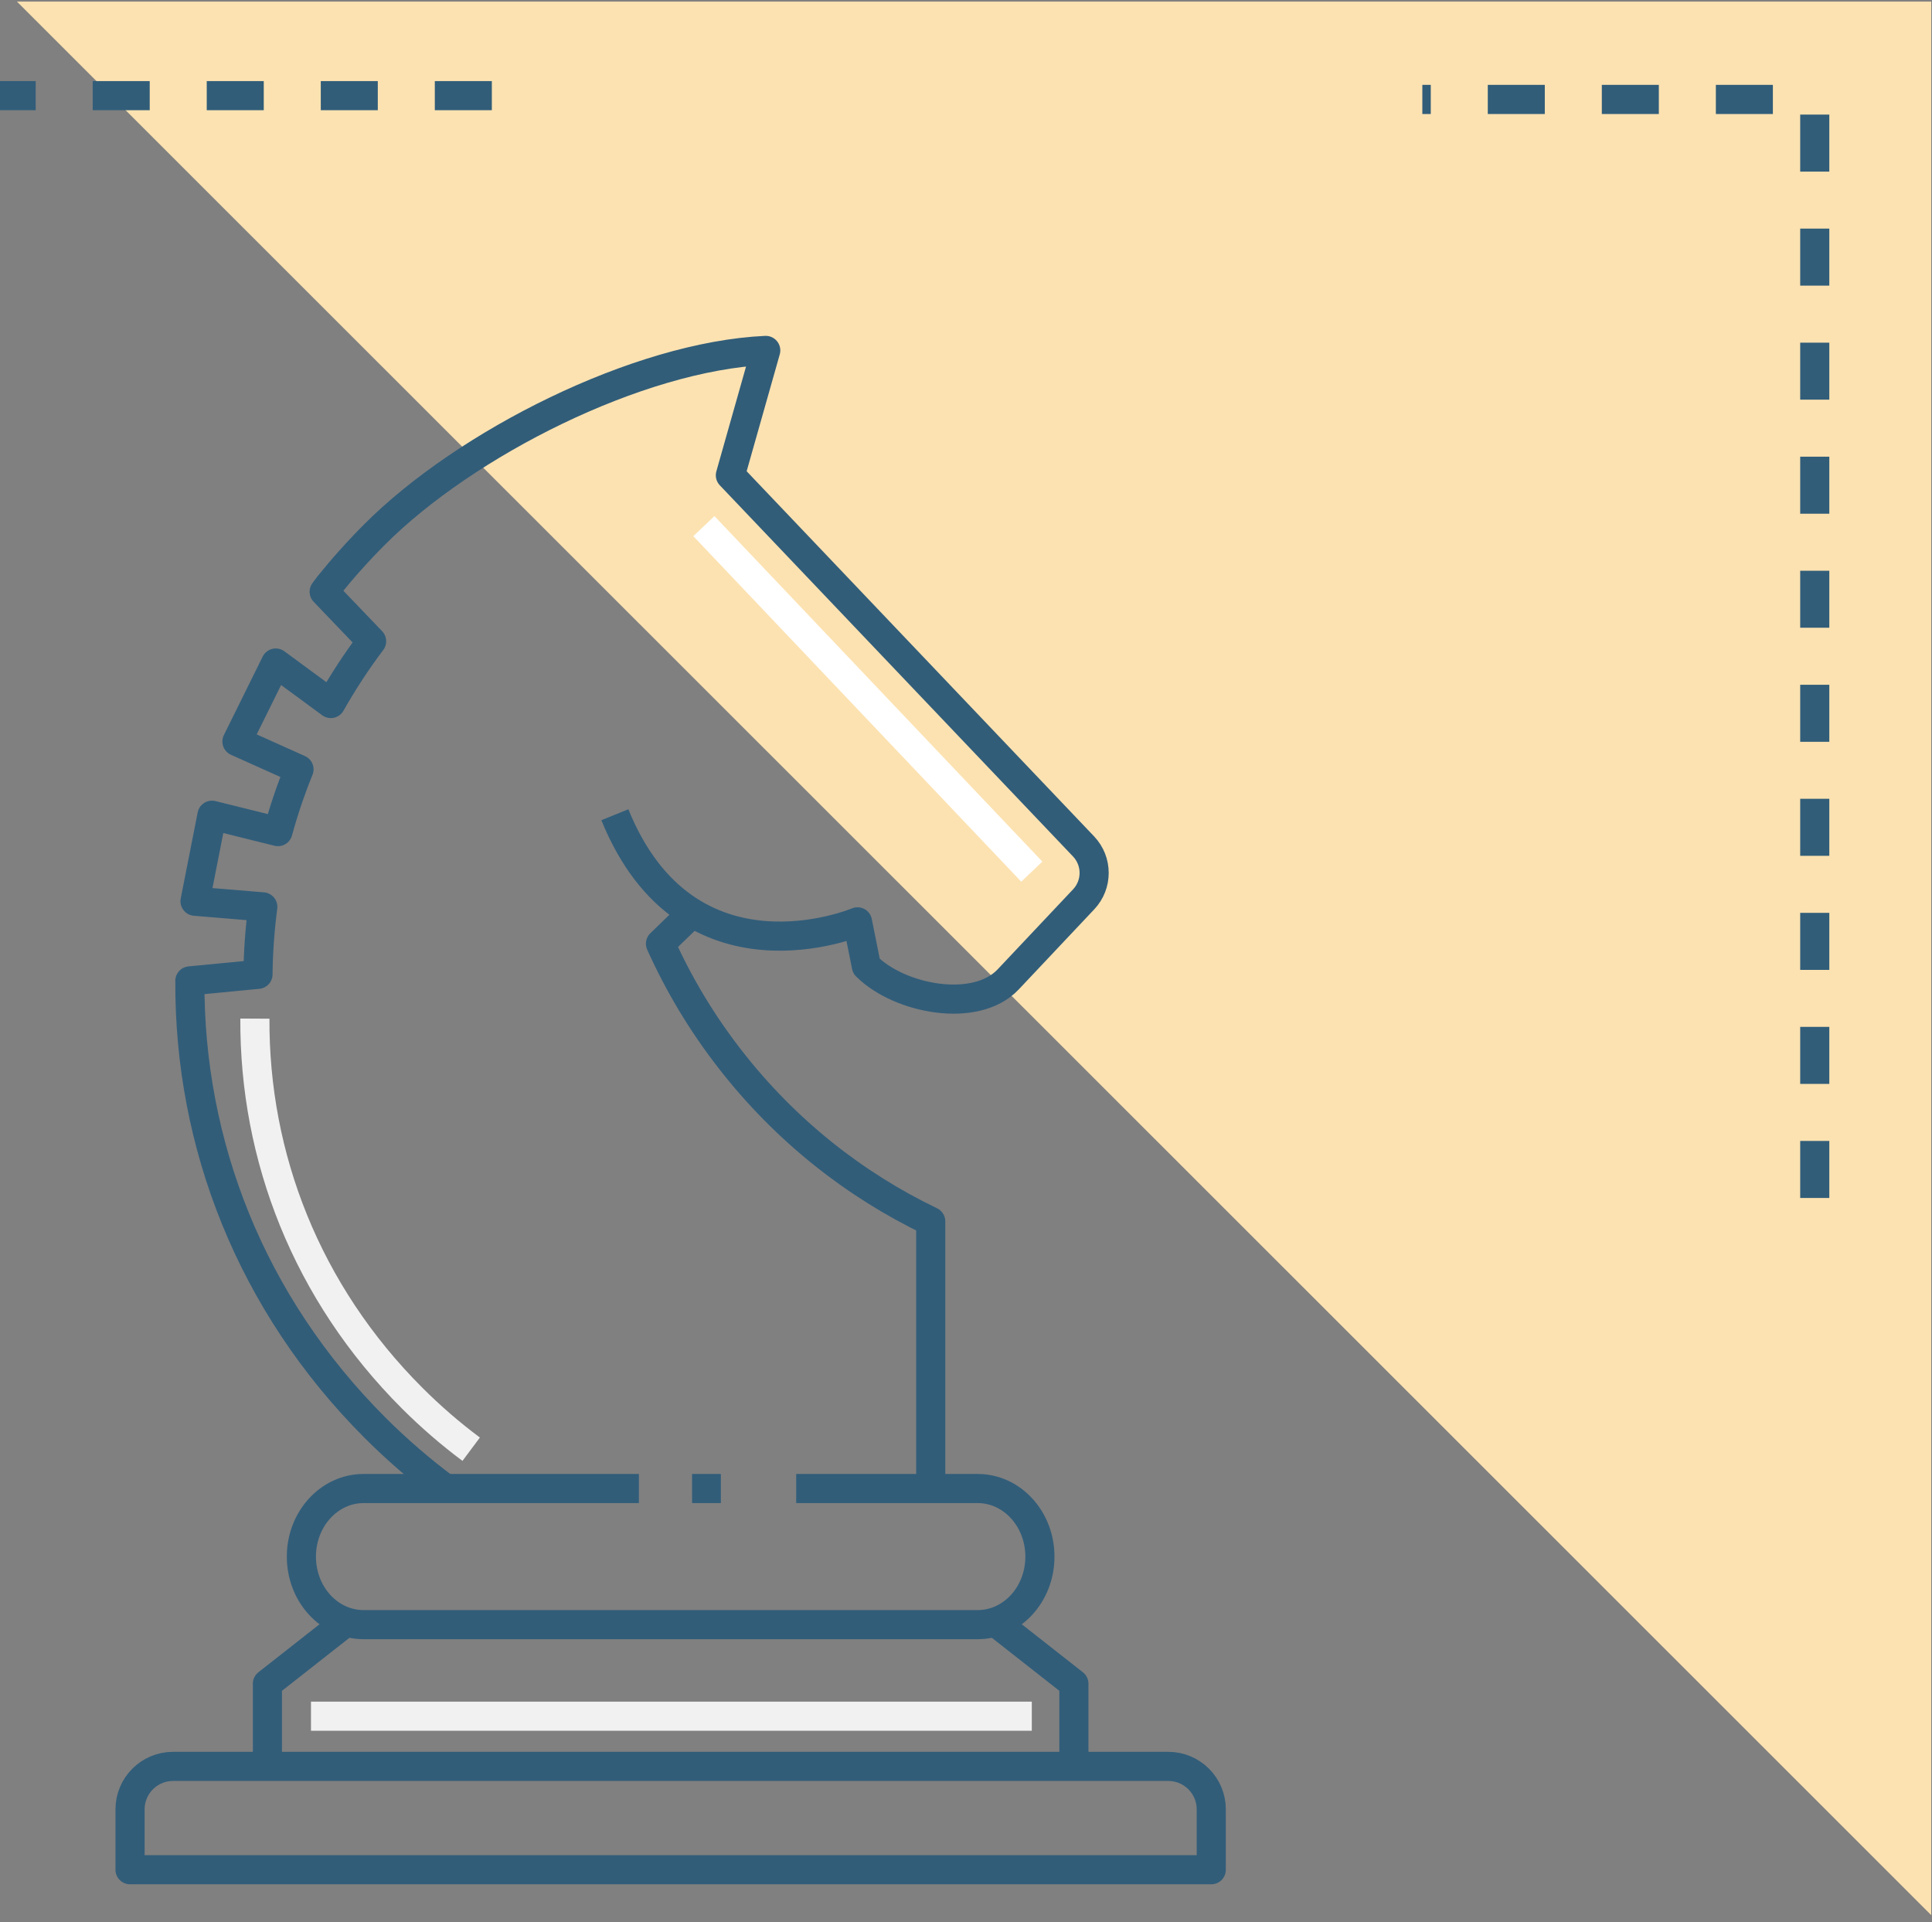 <?xml version="1.0" encoding="UTF-8" standalone="no"?>
<svg width="199px" height="198px" viewBox="0 0 199 198" version="1.1" xmlns="http://www.w3.org/2000/svg" xmlns:xlink="http://www.w3.org/1999/xlink">
    <rect x="0" y="0" width="199" height="198" fill="#808080" stroke="none"/>
    <!-- Generator: Sketch 46.2 (44496) - http://www.bohemiancoding.com/sketch -->
    <title>icone 03</title>
    <desc>Created with Sketch.</desc>
    <defs></defs>
    <g id="landing-page" stroke="none" stroke-width="1" fill="none" fill-rule="evenodd">
        <g id="768-px/landing" transform="translate(-491, -4931)">
            <g id="MÉTODO" transform="translate(-342, 2924)">
                <g id="03" transform="translate(417, 2007)">
                    <g id="icone-03" transform="translate(416, 0.166)">
                        <polygon id="Fill-1" fill="#FCE2B1" points="1.748 0 198.923 197.096 198.923 0"></polygon>
                        <path d="M71.285,153.152 L74.251,153.152" id="Stroke-2" stroke="#315D79" stroke-width="3" stroke-linejoin="round"></path>
                        <g id="Group-25" transform="translate(0, 9.125)" stroke-width="3" stroke-linejoin="round">
                            <path d="M44.356,172.647 L120.333,172.647 C122.78,172.647 124.763,174.629 124.763,177.073 L124.763,183.291 L13.395,183.291 L13.395,177.073 C13.395,174.629 15.377,172.647 17.823,172.647 L44.356,172.647" id="Stroke-3" stroke="#315D79"></path>
                            <path d="M82.01,144.027 L86.574,144.027 L100.709,144.027 C104.246,144.027 107.114,147.169 107.114,151.039 C107.114,154.915 104.246,158.046 100.709,158.046 L37.447,158.046 C33.909,158.046 31.043,154.915 31.043,151.039 C31.043,147.169 33.909,144.027 37.447,144.027 L65.808,144.027" id="Stroke-5" stroke="#315D79"></path>
                            <polyline id="Stroke-7" stroke="#315D79" points="110.613 172.214 110.613 164.131 102.701 157.918"></polyline>
                            <polyline id="Stroke-9" stroke="#315D79" points="35.455 157.918 27.543 164.132 27.543 172.214"></polyline>
                            <path d="M70.98,85.05 L68.031,87.909 C69.897,92.064 72.284,96.065 75.206,99.82 C80.91,107.153 88.023,112.745 95.867,116.513 L95.867,144.939" id="Stroke-11" stroke="#315D79"></path>
                            <path d="M26.254,95.627 C26.18,109.87 31.578,123.846 42.449,134.713 C44.377,136.64 46.411,138.395 48.533,139.977" id="Stroke-13" stroke="#F1F1F1"></path>
                            <path d="M32.032,167.477 L106.278,167.477" id="Stroke-15" stroke="#F1F1F1"></path>
                            <path d="M106.277,80.487 L72.502,44.901" id="Stroke-17" stroke="#FFFFFF"></path>
                            <path d="M63.332,74.627 C70.82,93.076 88.324,85.658 88.324,85.658 L89.237,90.22 C92.676,93.642 100.515,95.119 103.843,91.589 L111.62,83.339 C113.064,81.807 113.059,79.414 111.607,77.888 L75.23,39.662 L78.873,26.802 C65.656,27.412 47.943,36.405 38.629,45.715 C36.926,47.418 35.337,49.191 33.862,51.025 L33.39,51.655 L38.277,56.759 C36.738,58.794 35.338,60.94 34.075,63.172 L28.403,59 L24.406,67.084 L30.797,69.953 C29.954,72.034 29.23,74.172 28.629,76.364 L21.833,74.677 L20.089,83.537 L27.07,84.116 C26.77,86.393 26.599,88.711 26.572,91.064 L19.556,91.741 L19.558,91.741 C19.47,108.513 25.827,124.97 38.629,137.767 C40.899,140.035 43.294,142.101 45.793,143.965" id="Stroke-19" stroke="#315D79"></path>
                            <polyline id="Stroke-21" stroke="#315D79" stroke-dasharray="5.873" points="186.923 114.097 186.923 0.95 146.504 0.95"></polyline>
                            <path d="M50.66,0.562 L0,0.562" id="Stroke-23" stroke="#315D79" stroke-dasharray="5.873"></path>
                        </g>
                    </g>
                </g>
            </g>
        </g>
    </g>
</svg>